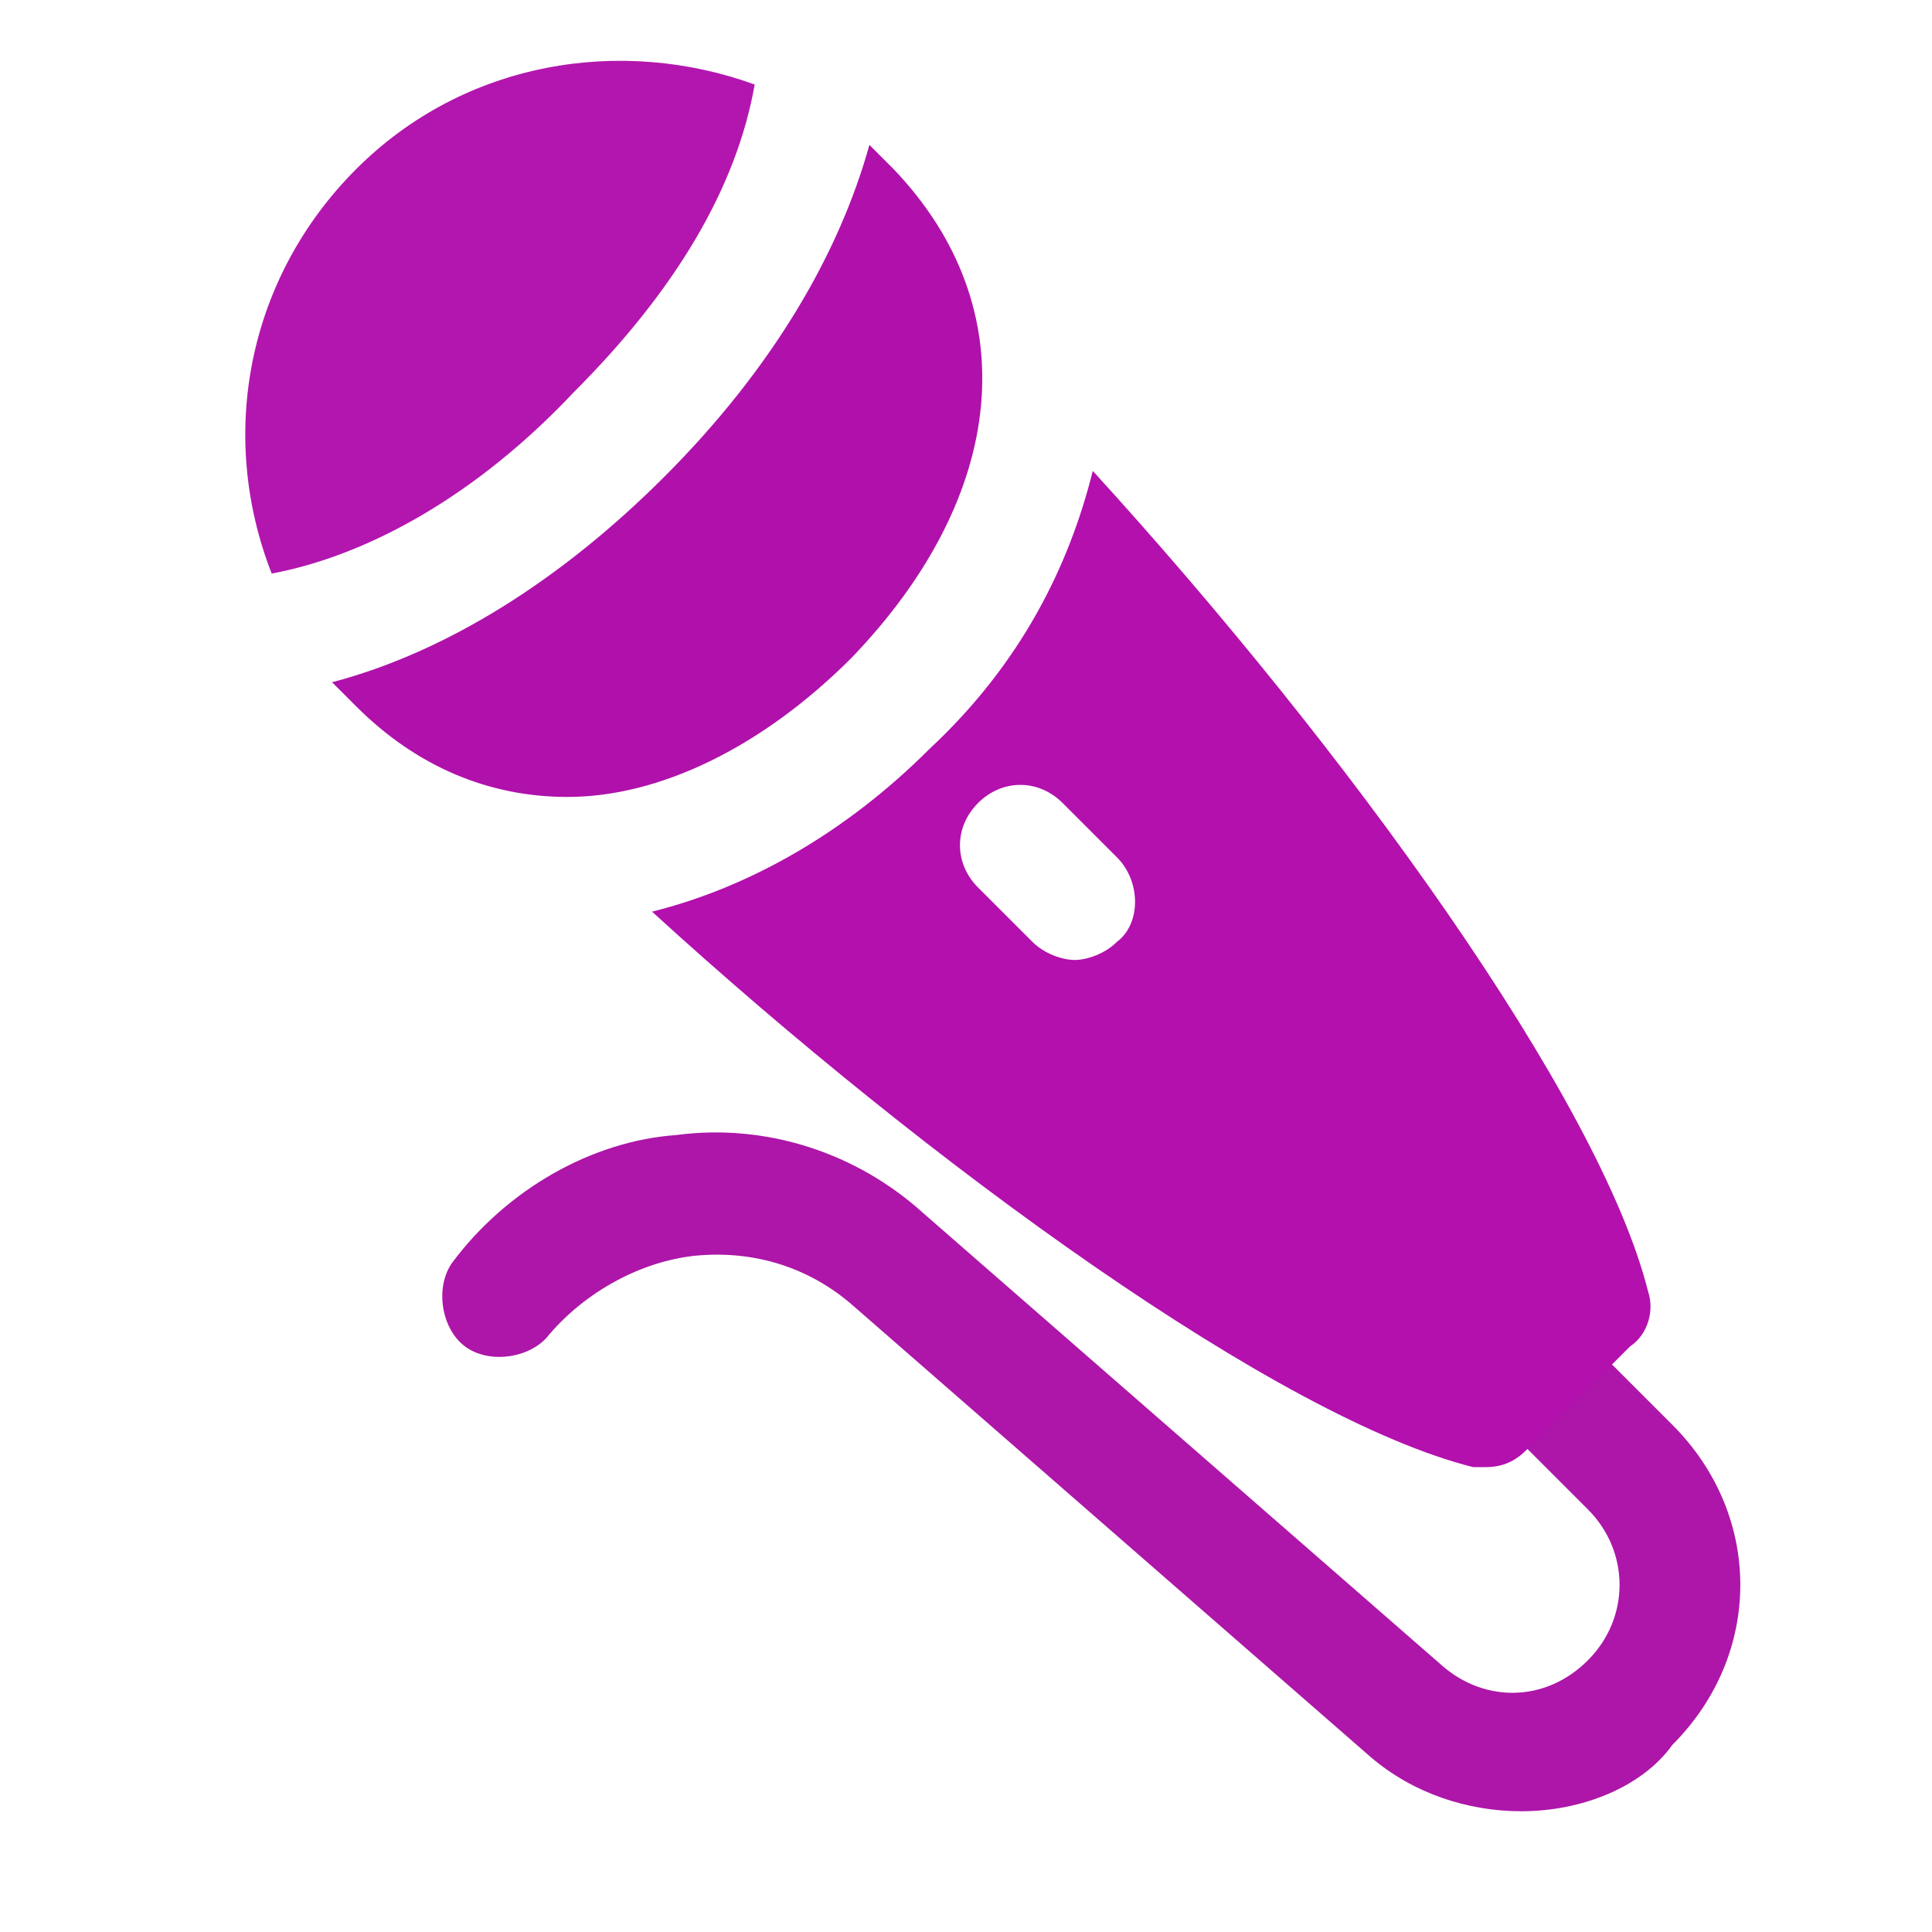 <svg version="1.1" id="Icons" xmlns="http://www.w3.org/2000/svg" xmlns:xlink="http://www.w3.org/1999/xlink" x="0px" y="0px" viewBox="0 0 32 32" style="enable-background:new 0 0 32 32;" xml:space="preserve">
<g>
<path d="M25.2,30c-0.9,0-1.8-0.3-2.5-0.9l-8.6-7.5c-0.7-0.6-1.6-0.9-2.6-0.8c-0.9,0.1-1.8,0.6-2.4,1.3c-0.3,0.4-1,0.5-1.4,0.2
		c-0.4-0.3-0.5-1-0.2-1.4c0.9-1.2,2.3-2,3.7-2.1c1.5-0.2,3,0.3,4.1,1.3l8.6,7.5c0.7,0.6,1.7,0.6,2.4-0.1c0.7-0.7,0.7-1.8,0-2.5
		l-1.8-1.8c-0.4-0.4-0.4-1,0-1.4s1-0.4,1.4,0l1.8,1.8c1.5,1.5,1.5,3.8,0,5.3C27.2,29.6,26.2,30,25.2,30z" id="id_101" style="fill: rgb(173, 22, 168);"></path>
</g>
<g>
<path d="M9.5,6.5c1.7-1.7,2.7-3.4,3-5.1C10.3,0.6,7.7,1,5.9,2.8C4.1,4.6,3.6,7.2,4.5,9.5C6.1,9.2,7.9,8.2,9.5,6.5z" id="id_102" style="fill: rgb(179, 22, 174);"></path>
<path d="M14.8,2.8c-0.1-0.1-0.3-0.3-0.4-0.4c-0.5,1.8-1.6,3.7-3.4,5.5c-1.7,1.7-3.6,2.9-5.5,3.4c0.1,0.1,0.3,0.3,0.4,0.4
		c1,1,2.2,1.5,3.5,1.5c1.5,0,3.2-0.8,4.7-2.3C16.7,8.2,17,5.1,14.8,2.8z" id="id_103" style="fill: rgb(176, 17, 171);"></path>
</g>
<path d="M27.3,21.4c-0.8-3.2-5-9-9.2-13.6c-0.4,1.6-1.2,3.2-2.7,4.6c-1.4,1.4-3,2.3-4.6,2.7c4.6,4.2,10.4,8.4,13.6,9.2
	c0.1,0,0.2,0,0.2,0c0.3,0,0.5-0.1,0.7-0.3l1.7-1.7C27.3,22.1,27.4,21.7,27.3,21.4z M18.5,15.6c-0.2,0.2-0.5,0.3-0.7,0.3
	s-0.5-0.1-0.7-0.3l-0.9-0.9c-0.4-0.4-0.4-1,0-1.4s1-0.4,1.4,0l0.9,0.9C18.9,14.6,18.9,15.3,18.5,15.6z" id="id_104" style="fill: rgb(179, 16, 174);"></path>
</svg>